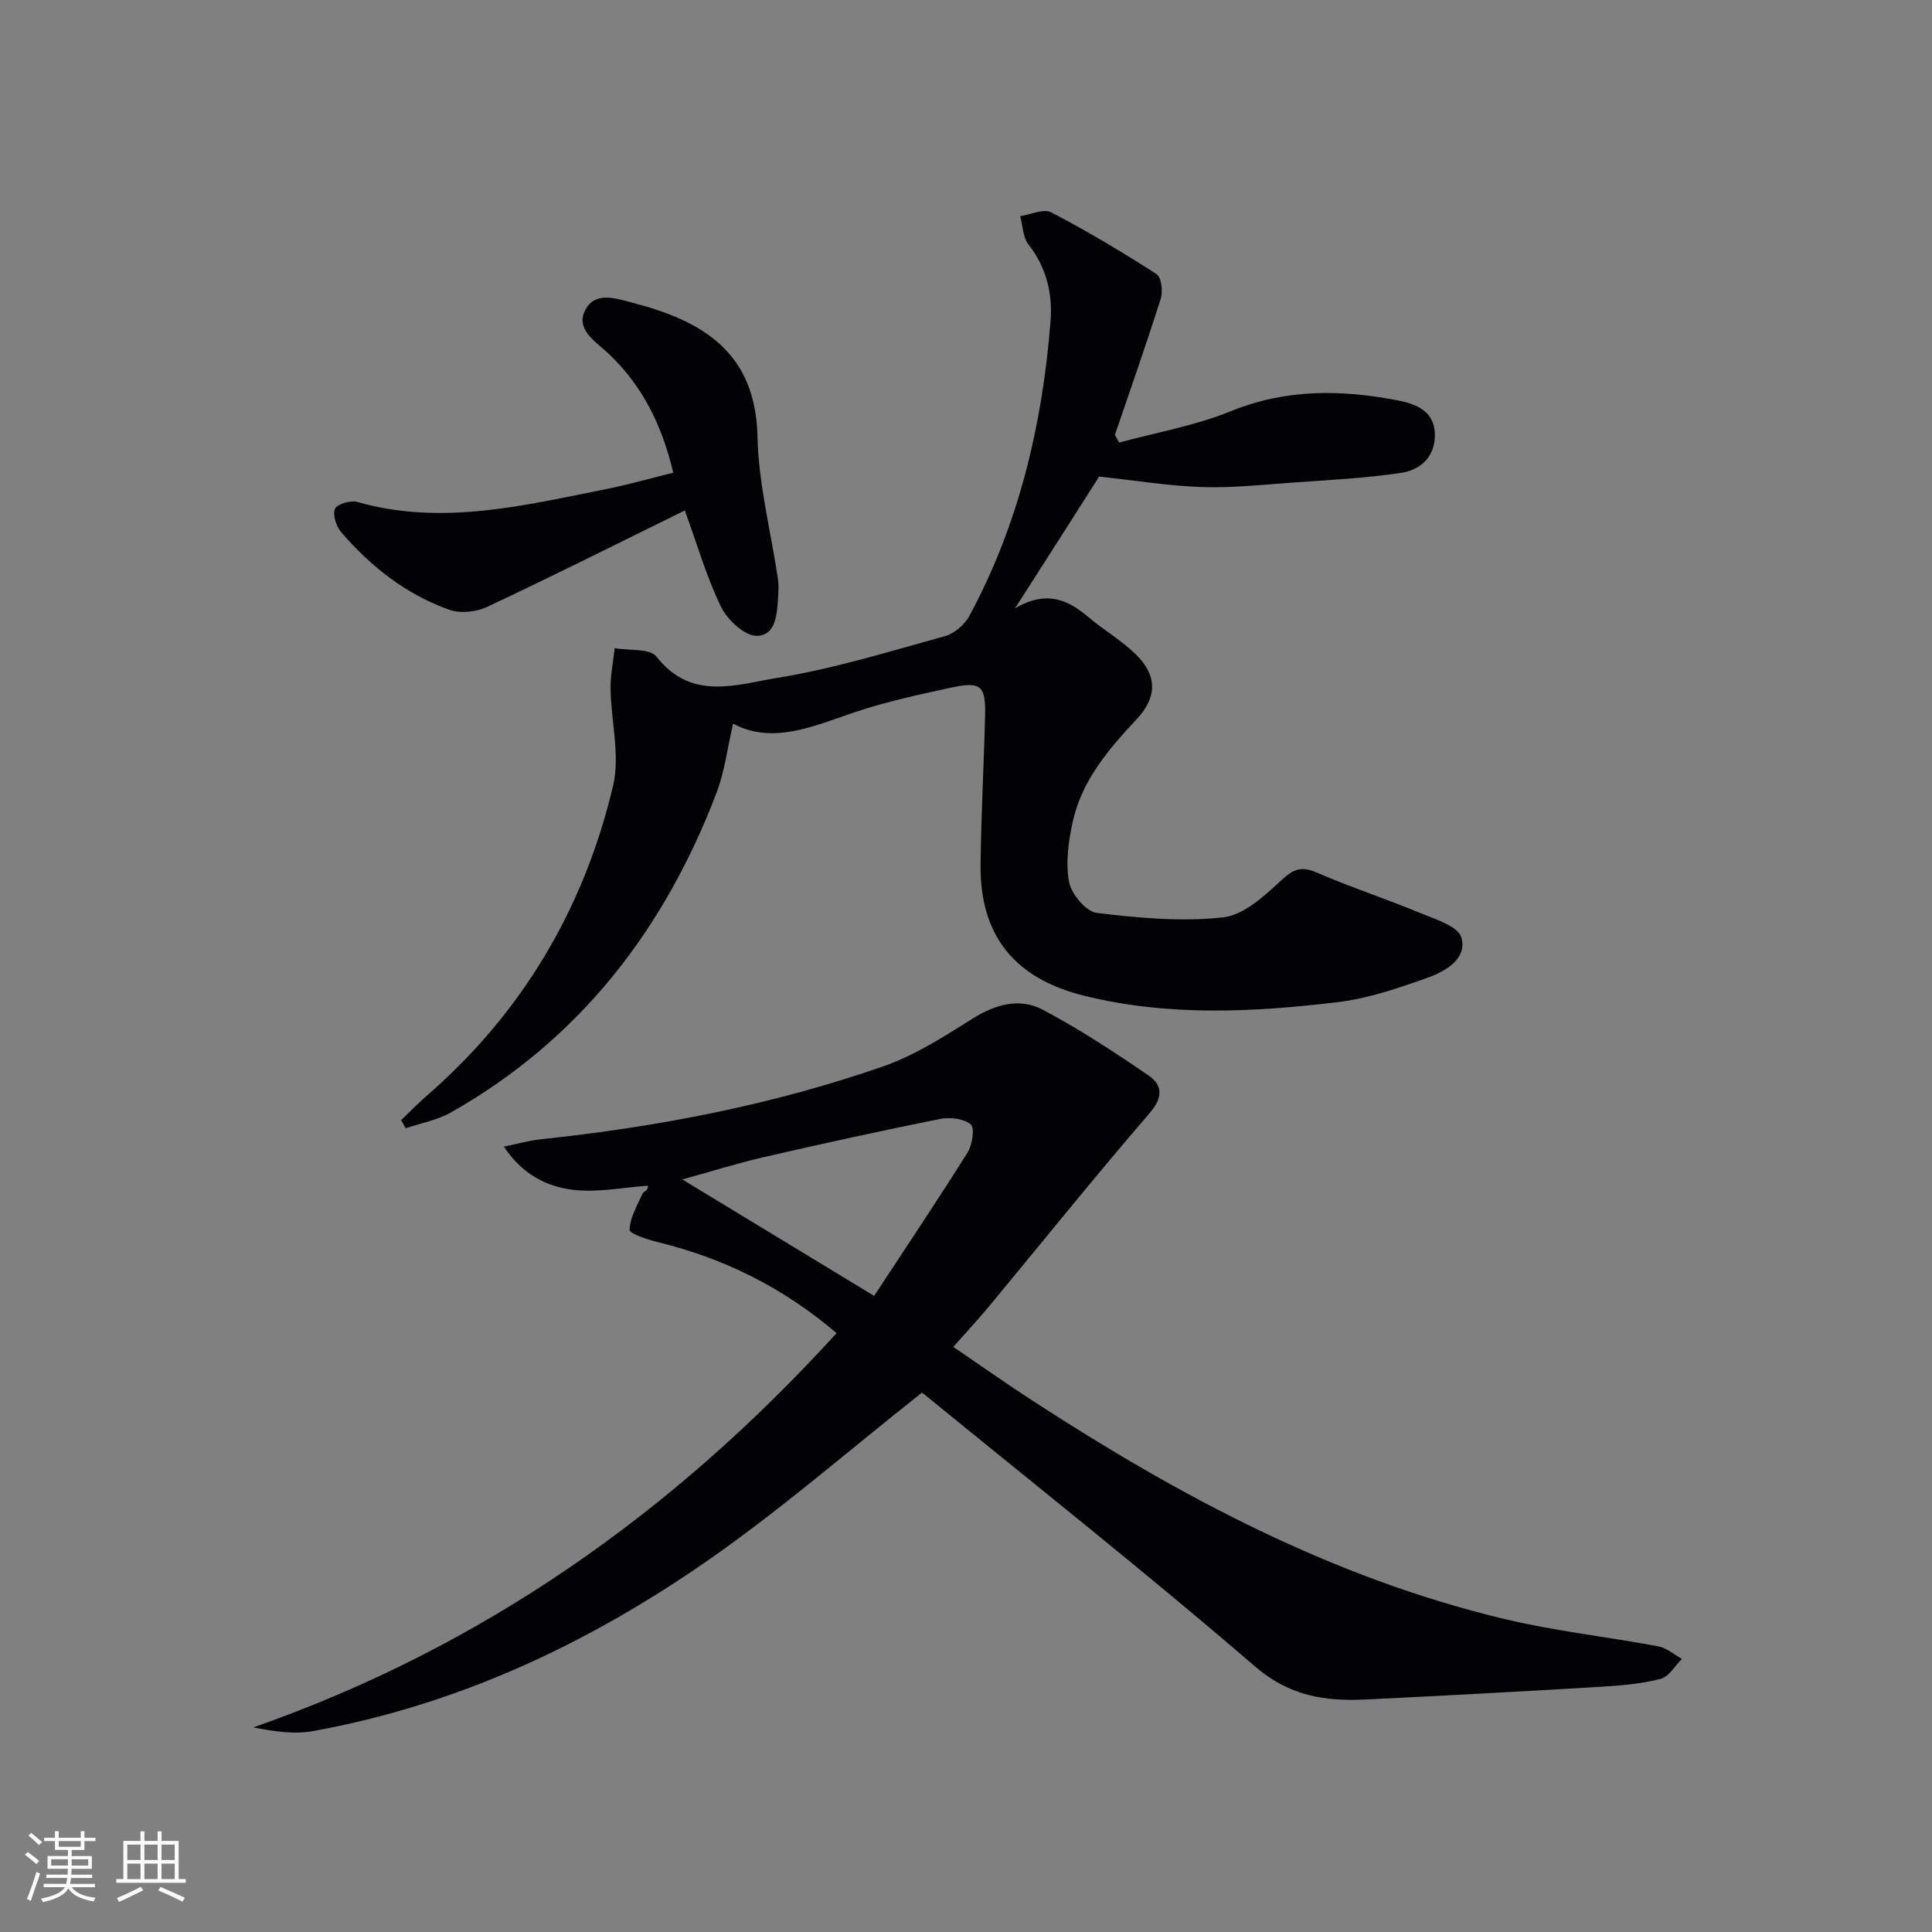 <svg enable-background="new 0 0 400 400" viewBox="0 0 400 400" xmlns="http://www.w3.org/2000/svg"><rect x="0" y="0" width="400" height="400" fill="#808080" stroke="none"/><g fill="#010104"><path d="m190.8 288.39c-15.01 11.87-28.84 23.91-43.79 34.36-24.88 17.39-52.03 30.19-82.19 35.65-3.89.7-8.01.1-12.37-.76 47.41-16.6 86.91-44.44 120.75-81.63-11.11-9.47-23.27-15.46-36.84-18.8-2.19-.54-6.02-1.76-6-2.59.06-2.53 1.57-5.05 2.68-7.5.21-.46 1.18-.57 1.1-1.63-5.23.35-10.57 1.49-15.67.83-5.3-.69-10.34-3.16-14.15-8.93 3.01-.61 5.31-1.27 7.66-1.52 24.17-2.54 47.94-7.11 70.91-15.1 6.51-2.27 12.54-6.14 18.44-9.86 4.78-3.01 9.79-4.38 14.6-1.84 7.57 4.01 14.79 8.75 21.87 13.6 2.99 2.05 2.98 4.59.16 7.86-11.29 13.09-22.12 26.58-33.16 39.9-2.22 2.68-4.6 5.24-7.43 8.43 5.61 3.82 10.98 7.61 16.48 11.18 30.38 19.76 62.12 36.69 97.68 45.17 10.46 2.5 21.24 3.67 31.83 5.65 1.72.32 3.25 1.71 4.87 2.6-1.45 1.43-2.69 3.69-4.4 4.13-3.97 1.02-8.15 1.38-12.27 1.63-16.25.97-32.5 1.85-48.76 2.64-8.4.41-15.79-.66-22.95-6.83-22.42-19.32-45.66-37.7-68.59-56.43-.38-.28-.89-.42-.46-.21zm-9.82-20.09c6.53-9.95 13.07-19.7 19.31-29.63 1-1.6 1.57-5.11.71-5.85-1.42-1.23-4.3-1.57-6.34-1.16-12.18 2.44-24.32 5.11-36.43 7.89-5.51 1.27-10.92 2.97-16.96 4.64 13.39 8.13 25.99 15.78 39.71 24.11z"/><path d="m210.15 125.94c6.54-3.81 10.96-1.77 15.19 1.82 3.16 2.69 6.84 4.8 9.79 7.69 4.55 4.45 4.46 8.92.13 13.54-5.85 6.25-11.39 12.75-13.21 21.37-.85 4-1.46 8.37-.7 12.28.49 2.5 3.51 6.1 5.74 6.37 8.65 1.05 17.54 1.87 26.13.92 4.34-.48 8.64-4.51 12.18-7.78 2.53-2.34 4.15-2.82 7.28-1.47 6.95 3.01 14.19 5.37 21.18 8.28 3.18 1.32 8.01 2.76 8.7 5.14 1.27 4.39-3.28 7.01-7 8.33-6.04 2.15-12.27 4.3-18.59 5.05-17.54 2.1-35.15 2.99-52.57-1.34-14.38-3.57-21.54-12.49-21.38-27.09.11-10.31.68-20.62.93-30.93.15-6.18-.87-7.08-7.05-5.75-6.65 1.44-13.35 2.88-19.79 5.04-8.68 2.92-17.09 6.8-25.33 2.42-1.18 5.04-1.75 9.9-3.44 14.34-10.79 28.27-28.33 51.07-54.99 66.15-2.83 1.6-6.23 2.21-9.36 3.28-.31-.56-.63-1.13-.94-1.69 1.71-1.64 3.36-3.36 5.15-4.91 19.89-17.21 32.69-38.86 38.72-64.25 1.5-6.31-.41-13.4-.51-20.14-.04-2.8.55-5.61.86-8.41 2.97.53 7.3 0 8.68 1.77 7.17 9.23 16.58 5.74 24.92 4.39 11.75-1.9 23.24-5.47 34.75-8.65 1.95-.54 4.09-2.36 5.06-4.16 10.27-19.02 15.13-39.6 16.82-61 .46-5.76-.83-11.15-4.56-15.92-1.17-1.49-1.18-3.89-1.72-5.88 2.18-.32 4.86-1.61 6.44-.78 7.46 3.89 14.71 8.23 21.79 12.78 1.01.65 1.35 3.57.87 5.08-2.99 9.46-6.29 18.81-9.49 28.2.29.53.59 1.06.88 1.6 7.72-2.11 15.74-3.49 23.1-6.49 11.48-4.67 22.97-4.5 34.69-2.22 3.8.74 7.59 2.25 7.58 7.2-.01 4.63-3.15 7.22-7.08 7.8-7.53 1.1-15.16 1.48-22.76 2.02-6.14.44-12.3 1.11-18.43.9-6.82-.23-13.61-1.35-21.25-2.17-4.93 7.79-10.72 16.84-17.41 27.27z"/><path d="m141.78 105.69c-14.1 6.93-27.43 13.62-40.92 19.96-2.25 1.06-5.54 1.41-7.83.6-8.93-3.17-16.25-8.93-22.4-16.08-1.03-1.2-1.81-3.62-1.27-4.84.44-1 3.24-1.8 4.63-1.4 17.54 4.99 34.55.7 51.61-2.69 4.51-.9 8.94-2.18 13.79-3.38-2.35-9.94-6.49-18.23-13.64-24.86-2.68-2.48-6.66-4.89-4.54-8.88 2.06-3.89 6.38-2.32 9.91-1.4 14.44 3.76 25.33 10.26 25.71 27.7.22 9.86 2.78 19.66 4.24 29.49.17 1.14.12 2.33.04 3.49-.23 3.5-.34 8.15-4.41 8.24-2.5.06-6.1-3.3-7.42-6-3-6.19-4.93-12.91-7.5-19.95z"/></g><path d="m5.17 384 .55-.58c.85.61 1.65 1.24 2.4 1.87l-.59.64c-.83-.73-1.62-1.38-2.36-1.93m1.22 9.53-.82-.34c.71-1.76 1.37-3.64 1.98-5.63.24.13.5.25.76.36-.6 1.67-1.24 3.54-1.92 5.61m-.5-13.5.57-.54c.56.44 1.31 1.06 2.26 1.87l-.64.64c-.68-.66-1.41-1.32-2.19-1.97m3.25.46h2.24v-1.36h.77v1.36h4.57v-1.36h.76v1.36h2.28v.69h-2.28v1.84h-2.64v1.26h4.18v2.64h-4.21c0 .45-.02.86-.05 1.21h4.32v.69h-4.38c-.04.34-.1.75-.19 1.22h5.15v.69h-4.82c.87 1.19 2.51 1.92 4.93 2.19-.17.31-.3.57-.37.76-2.77-.49-4.52-1.41-5.26-2.76-.56 1.26-2.3 2.23-5.24 2.9-.12-.25-.26-.48-.43-.72 2.73-.55 4.38-1.34 4.96-2.38h-4.38v-.69h4.65c.1-.38.17-.79.21-1.22h-4.32v-.69h4.4c.03-.34.05-.75.05-1.21h-4.2v-2.64h4.23v-1.26h-2.69v-1.84h-2.24zm1.46 4.46v1.29h3.45c.01-.4.02-.57.01-.53v-.32-.45h-3.46zm1.55-2.59h4.57v-1.19h-4.57zm6.11 2.59h-3.42v.77c-.01.19-.01.37-.02.53h3.44z" fill="#fcfbfa"/><path d="m32.63 379.16h.82v1.98h3.54v7.89h1.46v.78h-14.37v-.78h1.46v-7.89h3.54v-1.98h.82v1.98h2.73zm-3.49 11.48.5.73c-1.61.82-3.28 1.63-5 2.41-.13-.27-.28-.55-.44-.82 1.75-.72 3.4-1.49 4.94-2.32m-2.78-5.55h2.73v-3.18h-2.73zm0 3.95h2.73v-3.2h-2.73zm3.54-3.95h2.73v-3.18h-2.73zm0 3.95h2.73v-3.2h-2.73zm7.89 4.68c-1.84-.92-3.51-1.7-5.02-2.32l.45-.73c1.89.8 3.57 1.55 5.04 2.23zm-1.62-11.81h-2.73v3.18h2.73zm-2.73 7.13h2.73v-3.2h-2.73z" fill="#fcfbfa"/></svg>